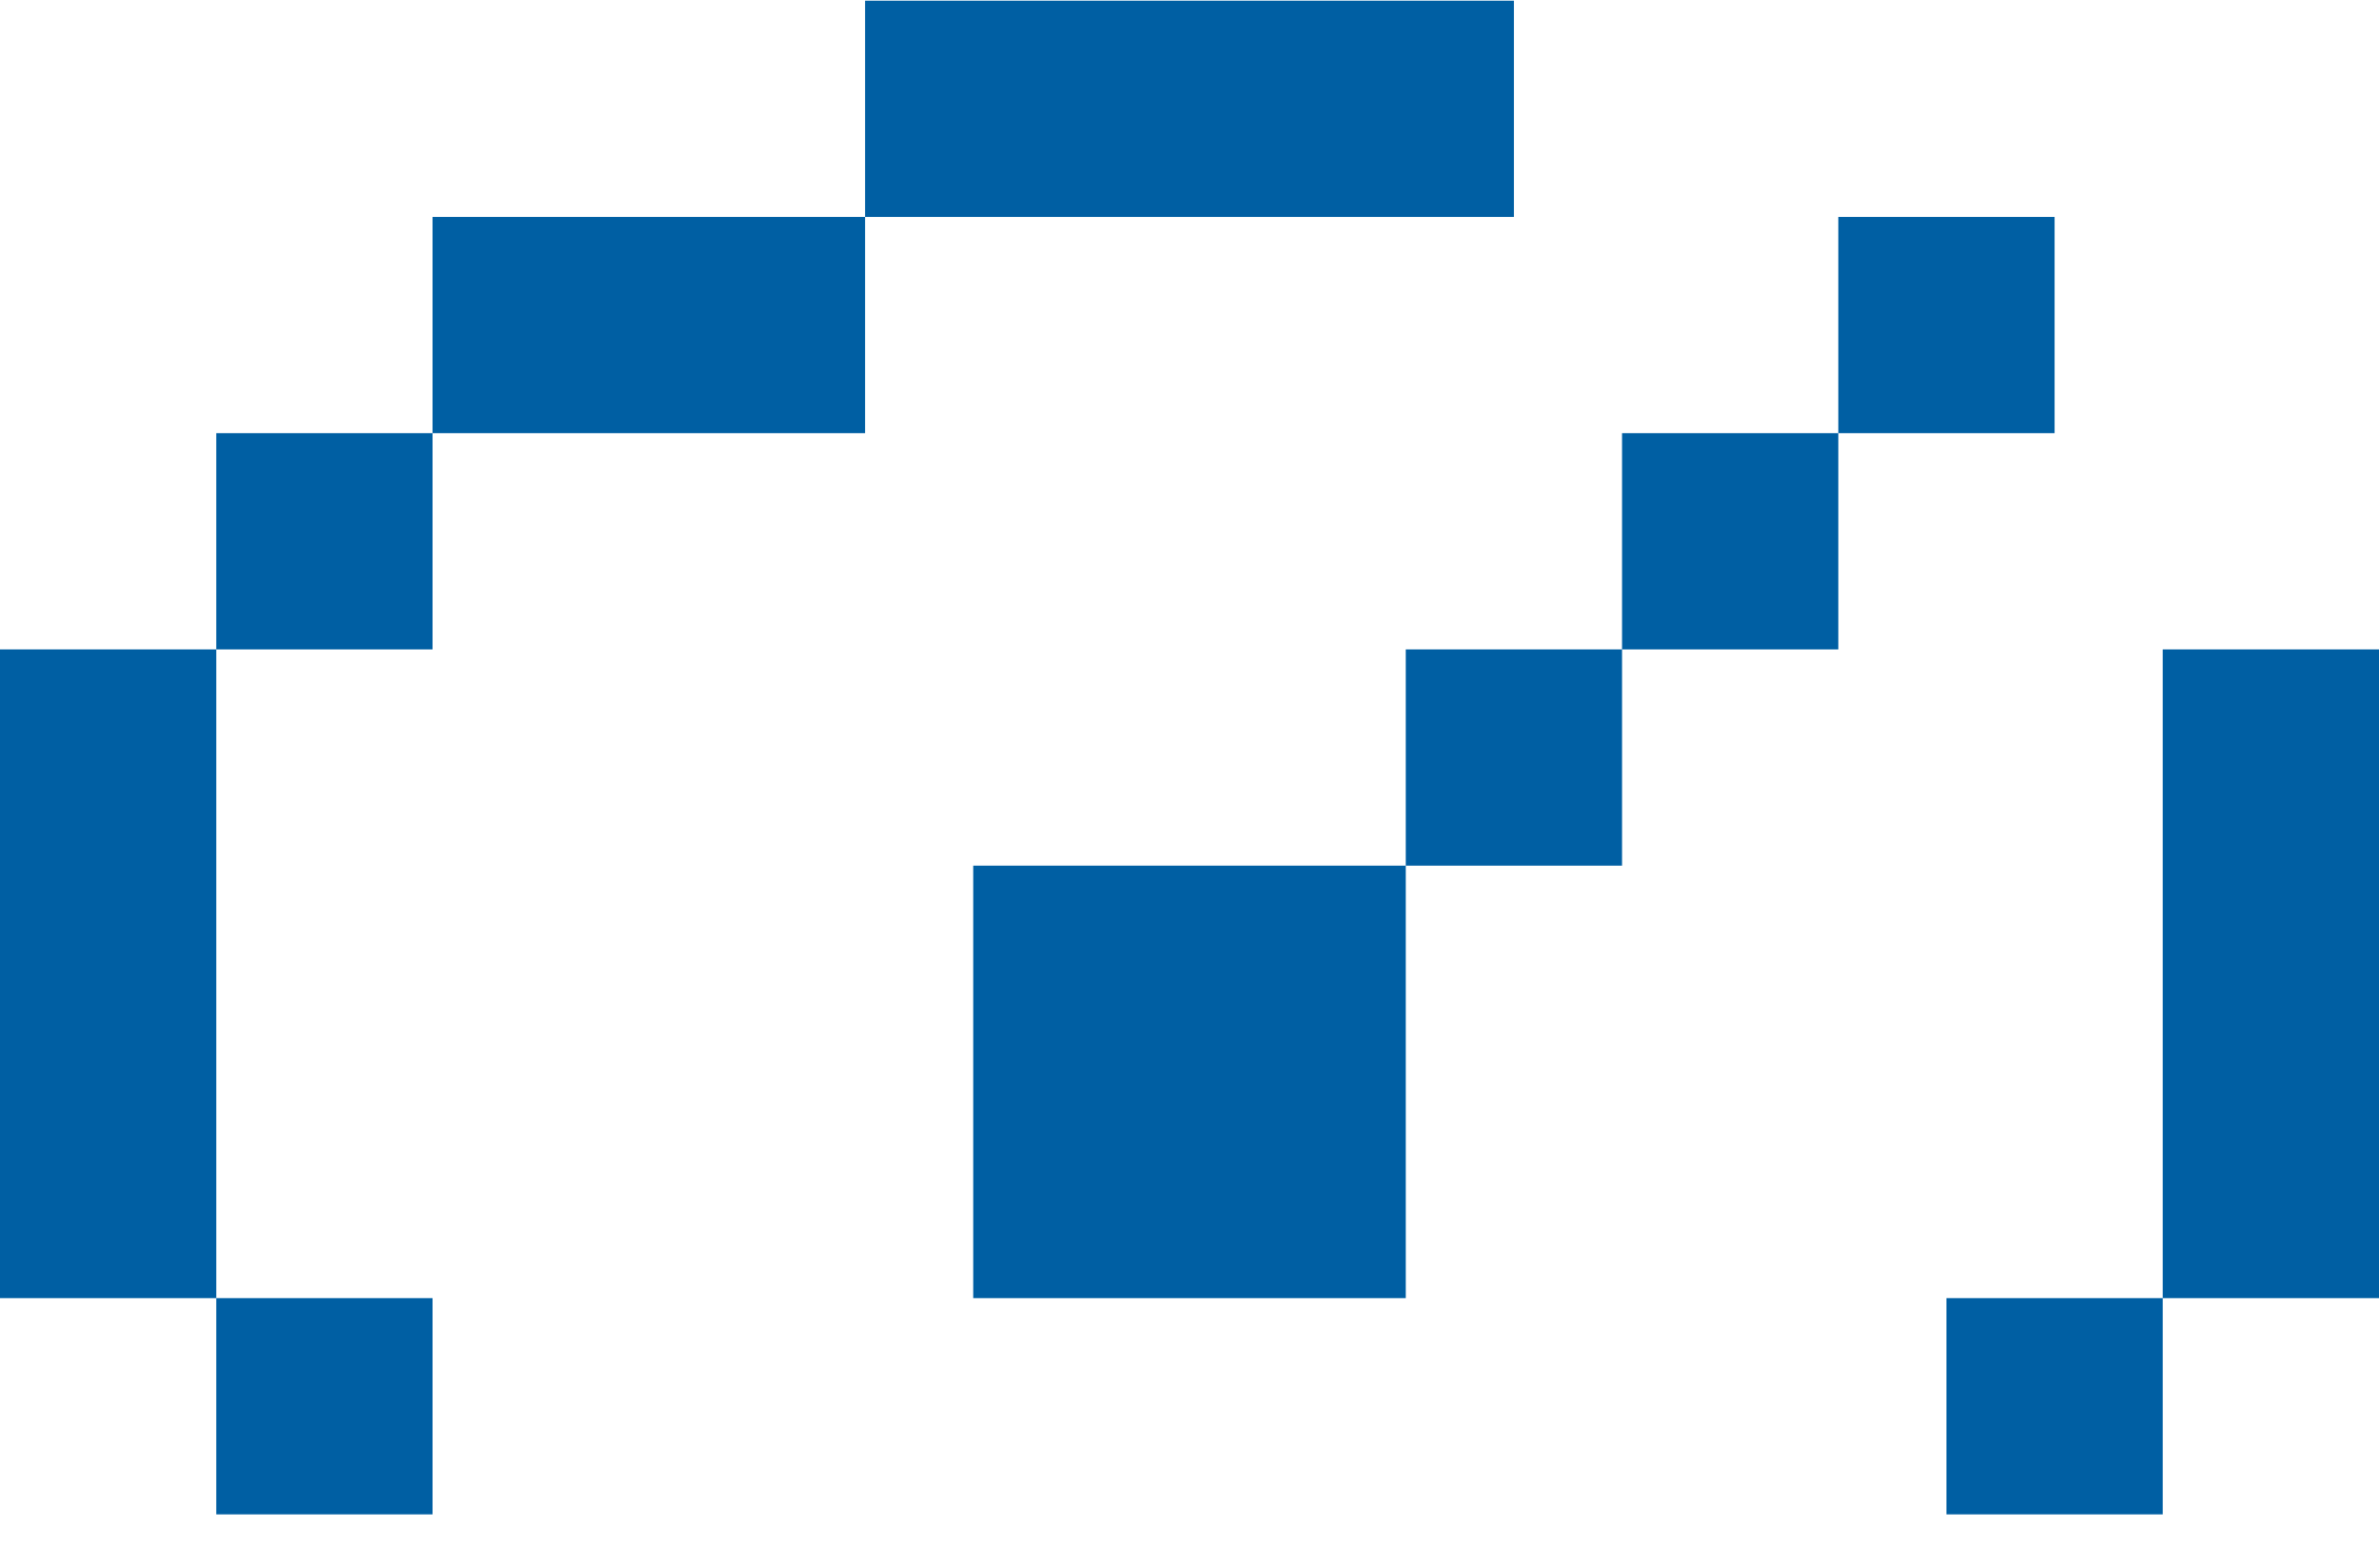 <svg width="44" height="29" viewBox="0 0 44 29" fill="none" xmlns="http://www.w3.org/2000/svg">
<path d="M28 0.013H16V4.013H8V8.013H4V12.013H0V24.013H4V28.013H8V24.013H4V12.013H8V8.013H16V4.013H28V0.013ZM44 12.013H40V24.013H36V28.013H40V24.013H44V12.013ZM18 16.013H26V24.013H18V16.013ZM30 12.013H26V16.013H30V12.013ZM34 8.013V12.013H30V8.013H34ZM34 8.013V4.013H38V8.013H34Z" fill="#005FA3"/>
</svg>

